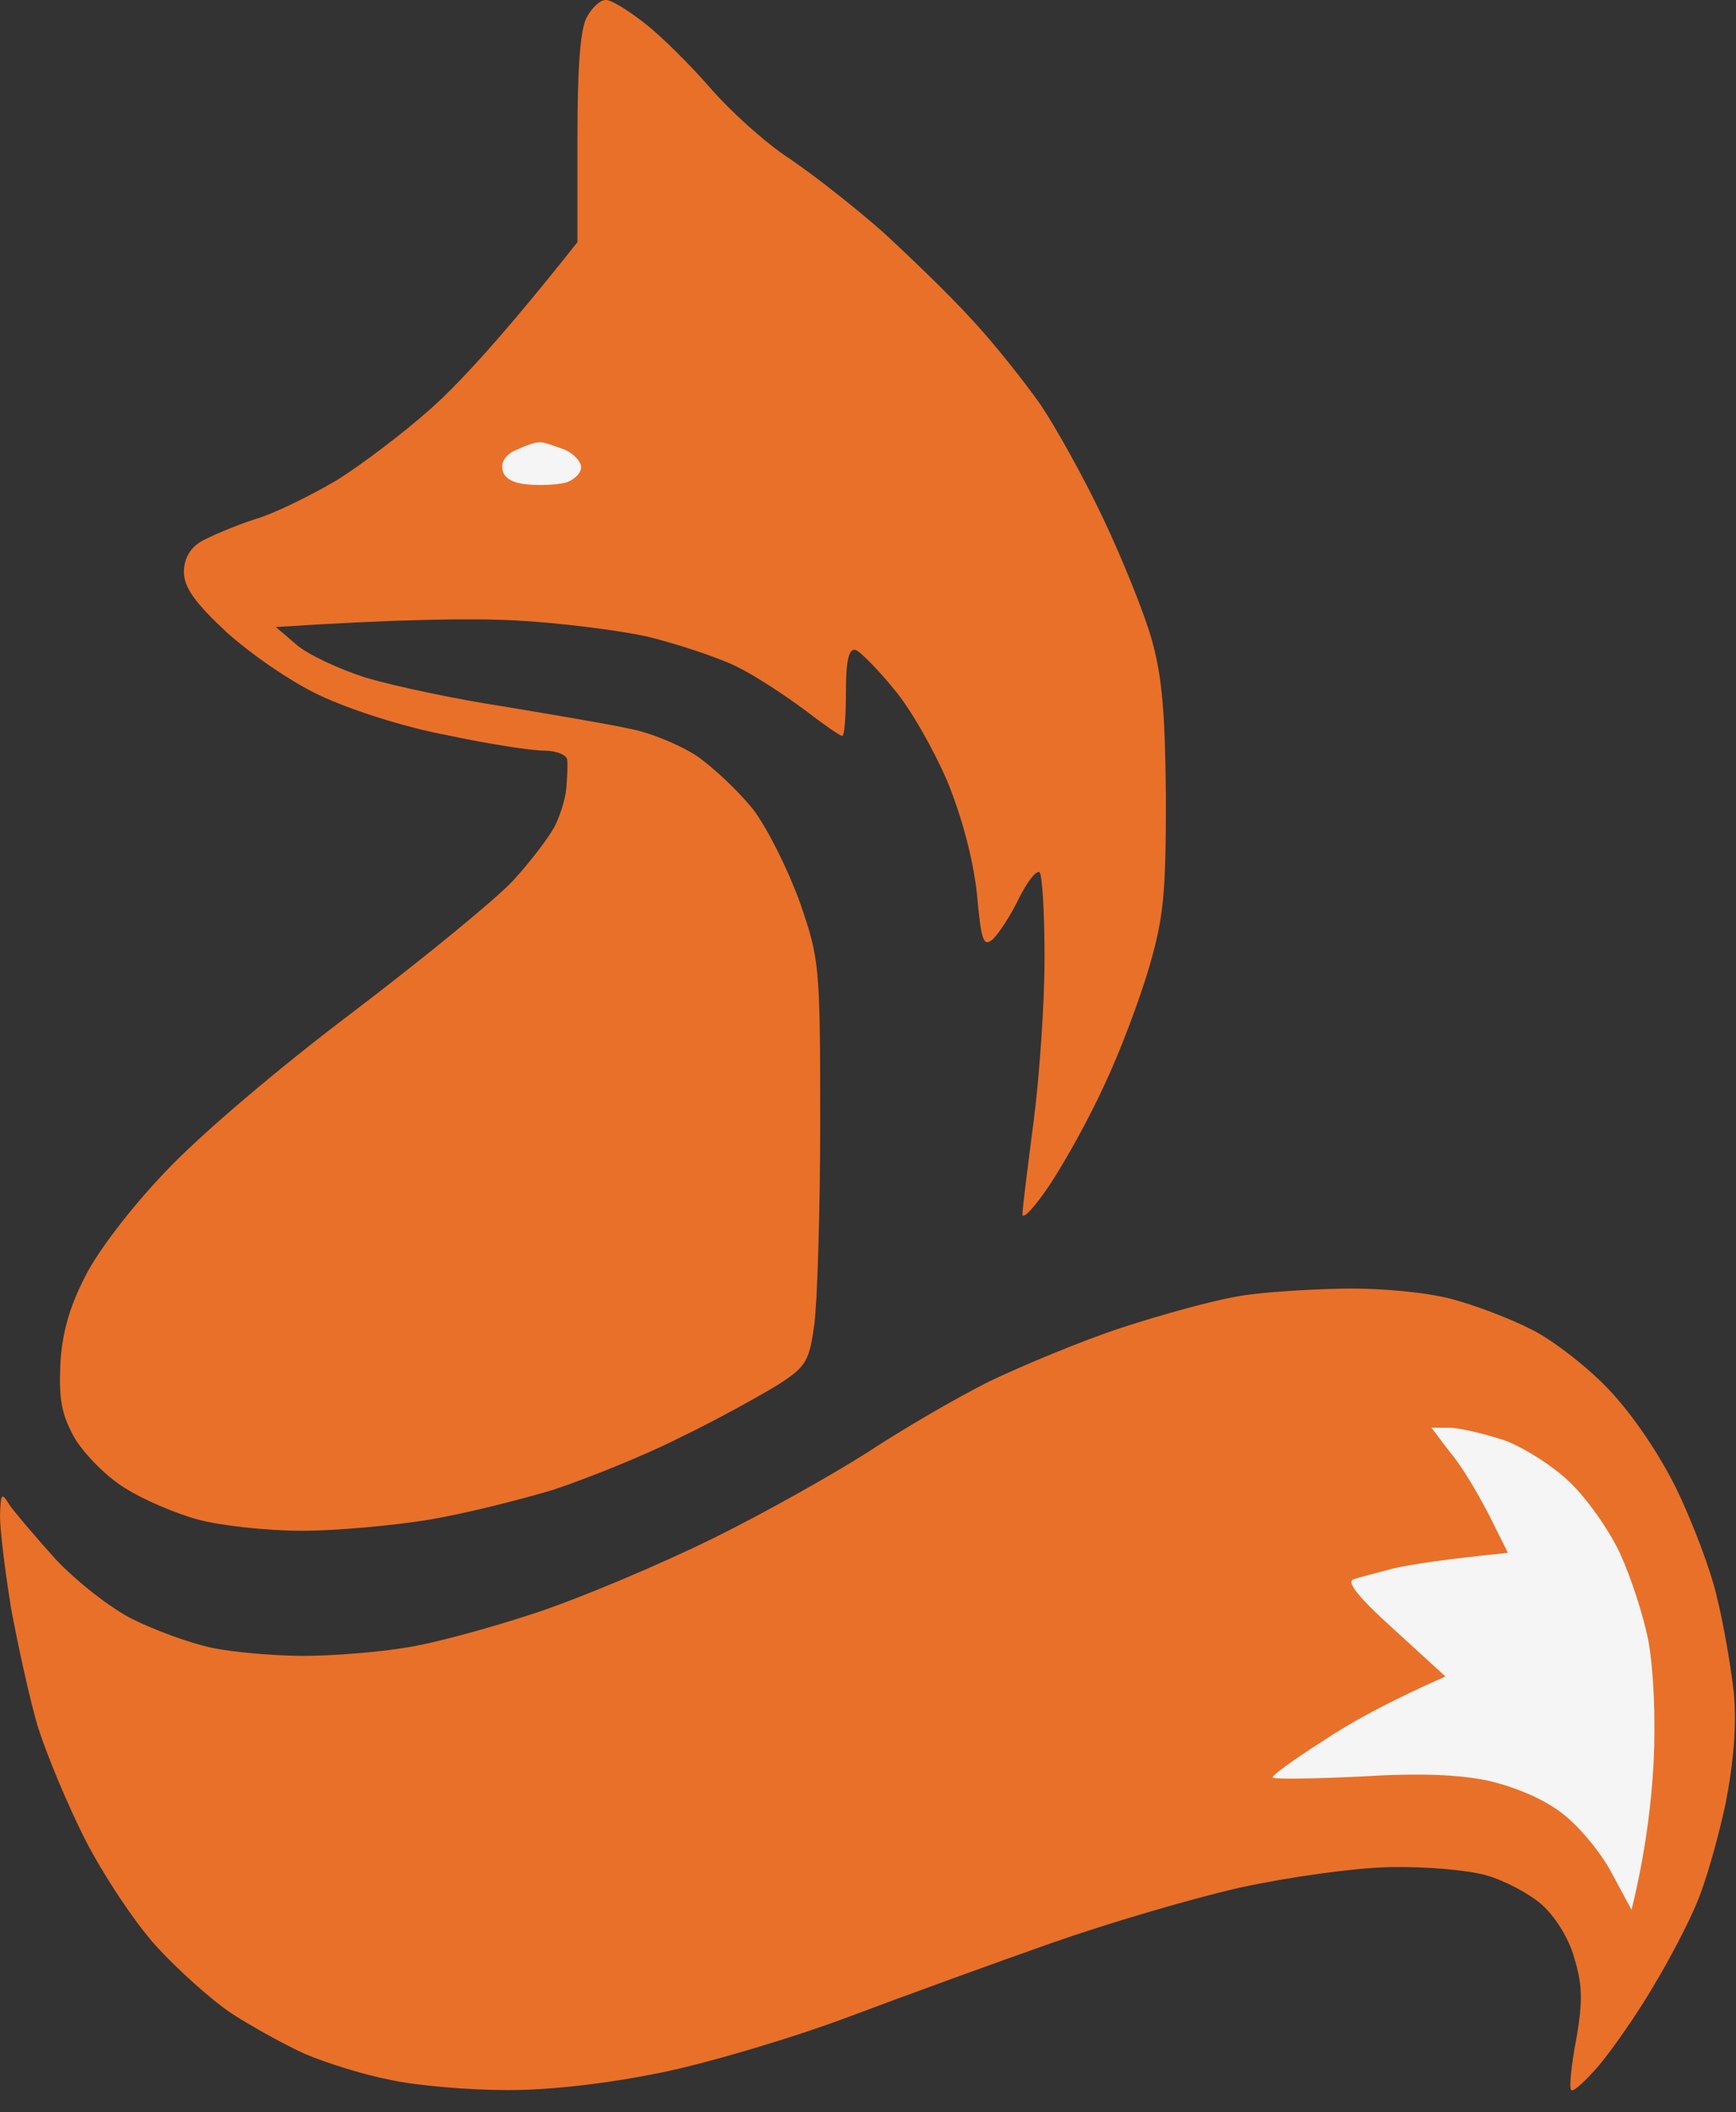 <svg version="1.2" xmlns="http://www.w3.org/2000/svg" viewBox="0 0 236 287" width="236" height="287">
	<rect x="0" y="0" width="236" height="287" fill="#333333" stroke="none"/>
	<title>favicon</title>
	<style>
		.s0 { fill: #e97029 } 
		.s1 { fill: #f4f5f4 } 
	</style>
	<g id="Background">
		<path id="Path 1" class="s0" d="m82.3 0c0.7-0.1 3.1 1.4 5.4 3.2 2.3 1.8 6.3 5.8 8.9 8.8 2.6 3 7.4 7.4 10.8 9.6 3.4 2.3 9.1 6.8 12.7 10 3.6 3.3 9 8.5 12 11.8 3 3.2 7.1 8.4 9.3 11.5 2.1 3.1 6 10.1 8.6 15.6 2.6 5.5 5.6 12.9 6.6 16.5 1.4 5 1.8 10 1.9 21.5 0 12.8-0.3 16.2-2.3 23-1.3 4.4-4 11.6-6.1 16-2 4.4-5.4 10.5-7.4 13.5-2 3-3.7 4.8-3.7 4 0-0.8 0.7-6.4 1.5-12.5 0.8-6.1 1.5-16.1 1.5-22.3 0-6.1-0.3-11.4-0.7-11.7-0.5-0.2-1.7 1.4-2.8 3.6-1.1 2.3-2.7 4.7-3.5 5.5-1.3 1.1-1.6 0.4-2.2-6.2-0.5-4.6-2-10.3-4-15.2-1.8-4.2-5-9.9-7.3-12.6-2.2-2.7-4.6-5.1-5.2-5.3-0.9-0.2-1.3 1.4-1.3 5.7 0 3.3-0.2 6-0.5 6-0.3 0-2.6-1.6-5.2-3.6-2.7-2-6.8-4.7-9.3-5.9-2.5-1.2-7.9-3-12-4-4.1-0.9-12.2-1.9-18-2.2-5.8-0.3-15.4-0.2-32.5 0.9l2.8 2.4c1.5 1.3 5.7 3.3 9.5 4.5 3.7 1.1 12.1 2.9 18.7 3.9 6.6 1.1 14.3 2.4 17 3 2.8 0.5 6.9 2.2 9.2 3.7 2.3 1.6 5.7 4.8 7.7 7.3 1.9 2.5 4.7 8.1 6.3 12.5 2.7 7.8 2.8 8.5 2.8 30 0 12.1-0.4 24.5-0.8 27.5-0.7 5-1.1 5.7-5 8.2-2.3 1.4-8.2 4.7-13.2 7.1-4.9 2.5-12.7 5.6-17.2 7.1-4.6 1.4-12.2 3.3-17 4.1-4.9 0.8-12.6 1.5-17.3 1.5-4.7 0-11-0.7-14-1.5-3-0.8-7.5-2.7-10-4.3-2.5-1.5-5.5-4.6-6.8-6.7-1.8-3.2-2.2-5.2-2-10 0.2-4.2 1.2-7.8 3.3-11.9 1.7-3.5 6.4-9.6 11-14.4 4.7-5 15.3-14 25.5-21.7 9.6-7.3 19.4-15.3 21.8-17.9 2.3-2.5 4.8-5.8 5.6-7.3 0.8-1.6 1.5-3.9 1.6-5.3 0.1-1.4 0.2-3.1 0.1-3.8-0.1-0.6-1.4-1.2-3.1-1.2-1.7 0-7.6-0.9-13.2-2.1-5.9-1.1-13.3-3.5-17.3-5.4-3.9-1.8-9.5-5.7-12.7-8.6-4.3-4-5.8-6.1-5.8-8.2 0-1.7 0.8-3.2 2.3-4.1 1.2-0.7 4.5-2.1 7.2-3 2.8-0.8 7.8-3.3 11.2-5.3 3.4-2.1 9.2-6.5 12.9-9.8 3.7-3.3 9.7-9.7 19.9-22.6v-14.2c0-9.7 0.4-14.9 1.3-16.4 0.7-1.3 1.8-2.3 2.5-2.3zm100.2 175.1c5.2-0.1 11.4 0.5 14.8 1.4 3.1 0.8 8.1 2.7 11 4.2 2.8 1.4 7.6 5.1 10.5 8.2 3.2 3.4 6.8 8.7 9.2 13.6 2.1 4.4 4.6 10.9 5.4 14.5 0.9 3.6 1.9 9.4 2.3 13 0.4 4.3 0 9.3-1.1 15-1 4.7-2.7 10.7-3.9 13.5-1.1 2.7-3.8 7.9-6 11.5-2.1 3.6-5.4 8.3-7.2 10.5-1.9 2.2-3.6 3.8-3.9 3.5-0.3-0.3 0-3.4 0.7-7 0.9-5.2 0.8-7.4-0.3-11-0.7-2.6-2.6-5.6-4.4-7.2-1.7-1.5-5.1-3.3-7.6-4-2.5-0.7-8.3-1.2-13-1.1-4.9 0.1-13.5 1.3-20.5 2.8-6.6 1.5-18.1 4.9-25.5 7.5-7.4 2.6-19.8 7.1-27.5 10-7.7 2.9-19.2 6.3-25.5 7.6-7.4 1.5-14.9 2.4-21 2.4-5.2 0-12.4-0.6-16-1.4-3.6-0.7-8.7-2.3-11.5-3.5-2.7-1.2-7.2-3.7-10-5.5-2.7-1.8-7.4-6-10.3-9.2-2.9-3.2-7.2-9.7-9.6-14.4-2.4-4.7-5.3-11.7-6.5-15.5-1.1-3.8-2.7-11.1-3.6-16-0.8-4.9-1.5-10.6-1.5-12.5 0.1-3.1 0.2-3.3 1.3-1.5 0.7 1 3.5 4.3 6.2 7.3 2.8 3 7.5 6.7 10.5 8.2 3 1.5 7.9 3.3 10.8 3.9 2.8 0.6 8.5 1.1 12.5 1.1 3.9 0 10.1-0.5 13.7-1.1 3.6-0.5 11.7-2.7 18-4.8 6.3-2.1 17.1-6.7 24-10.1 6.9-3.4 16.3-8.7 21-11.7 4.7-3.1 12.1-7.4 16.5-9.6 4.4-2.1 12.5-5.5 18-7.3 5.5-1.8 12.5-3.7 15.5-4.2 3-0.6 9.6-1 14.5-1.1z"/>
		<path id="Path 2" class="s1" d="m73.3 60.1c0.4-0.1 1.8 0.4 3.2 0.9 1.4 0.5 2.5 1.7 2.5 2.5 0 0.8-1 1.8-2.2 2.1-1.3 0.3-3.6 0.4-5.3 0.2-1.9-0.2-3.1-0.9-3.2-2.1-0.2-1 0.6-2.1 2-2.6 1.2-0.6 2.5-1 3-1zm121.3 133.9h2.4c1.4 0 4.7 0.8 7.5 1.7 2.7 1 6.8 3.6 9 5.8 2.3 2.2 5.3 6.5 6.7 9.5 1.4 3 3.2 8.4 3.9 12 0.7 4 1 10.4 0.7 16.5-0.3 5.5-1.1 12.3-3 20l-2.7-5c-1.4-2.7-4.4-6.3-6.6-8-2.5-2-6.3-3.6-10-4.5-4.1-0.9-9.6-1.1-17.7-0.6-6.5 0.3-11.8 0.4-11.8 0.1 0-0.3 3-2.5 6.8-4.9 3.7-2.5 9-5.4 16.7-8.8l-7-6.4c-4.9-4.4-6.5-6.5-5.5-6.8 0.8-0.3 3.3-0.9 5.5-1.5 2.2-0.5 6.6-1.2 15.5-2.1l-2.6-5.2c-1.5-2.9-3.8-6.8-5.3-8.5z"/>
	</g>
</svg>